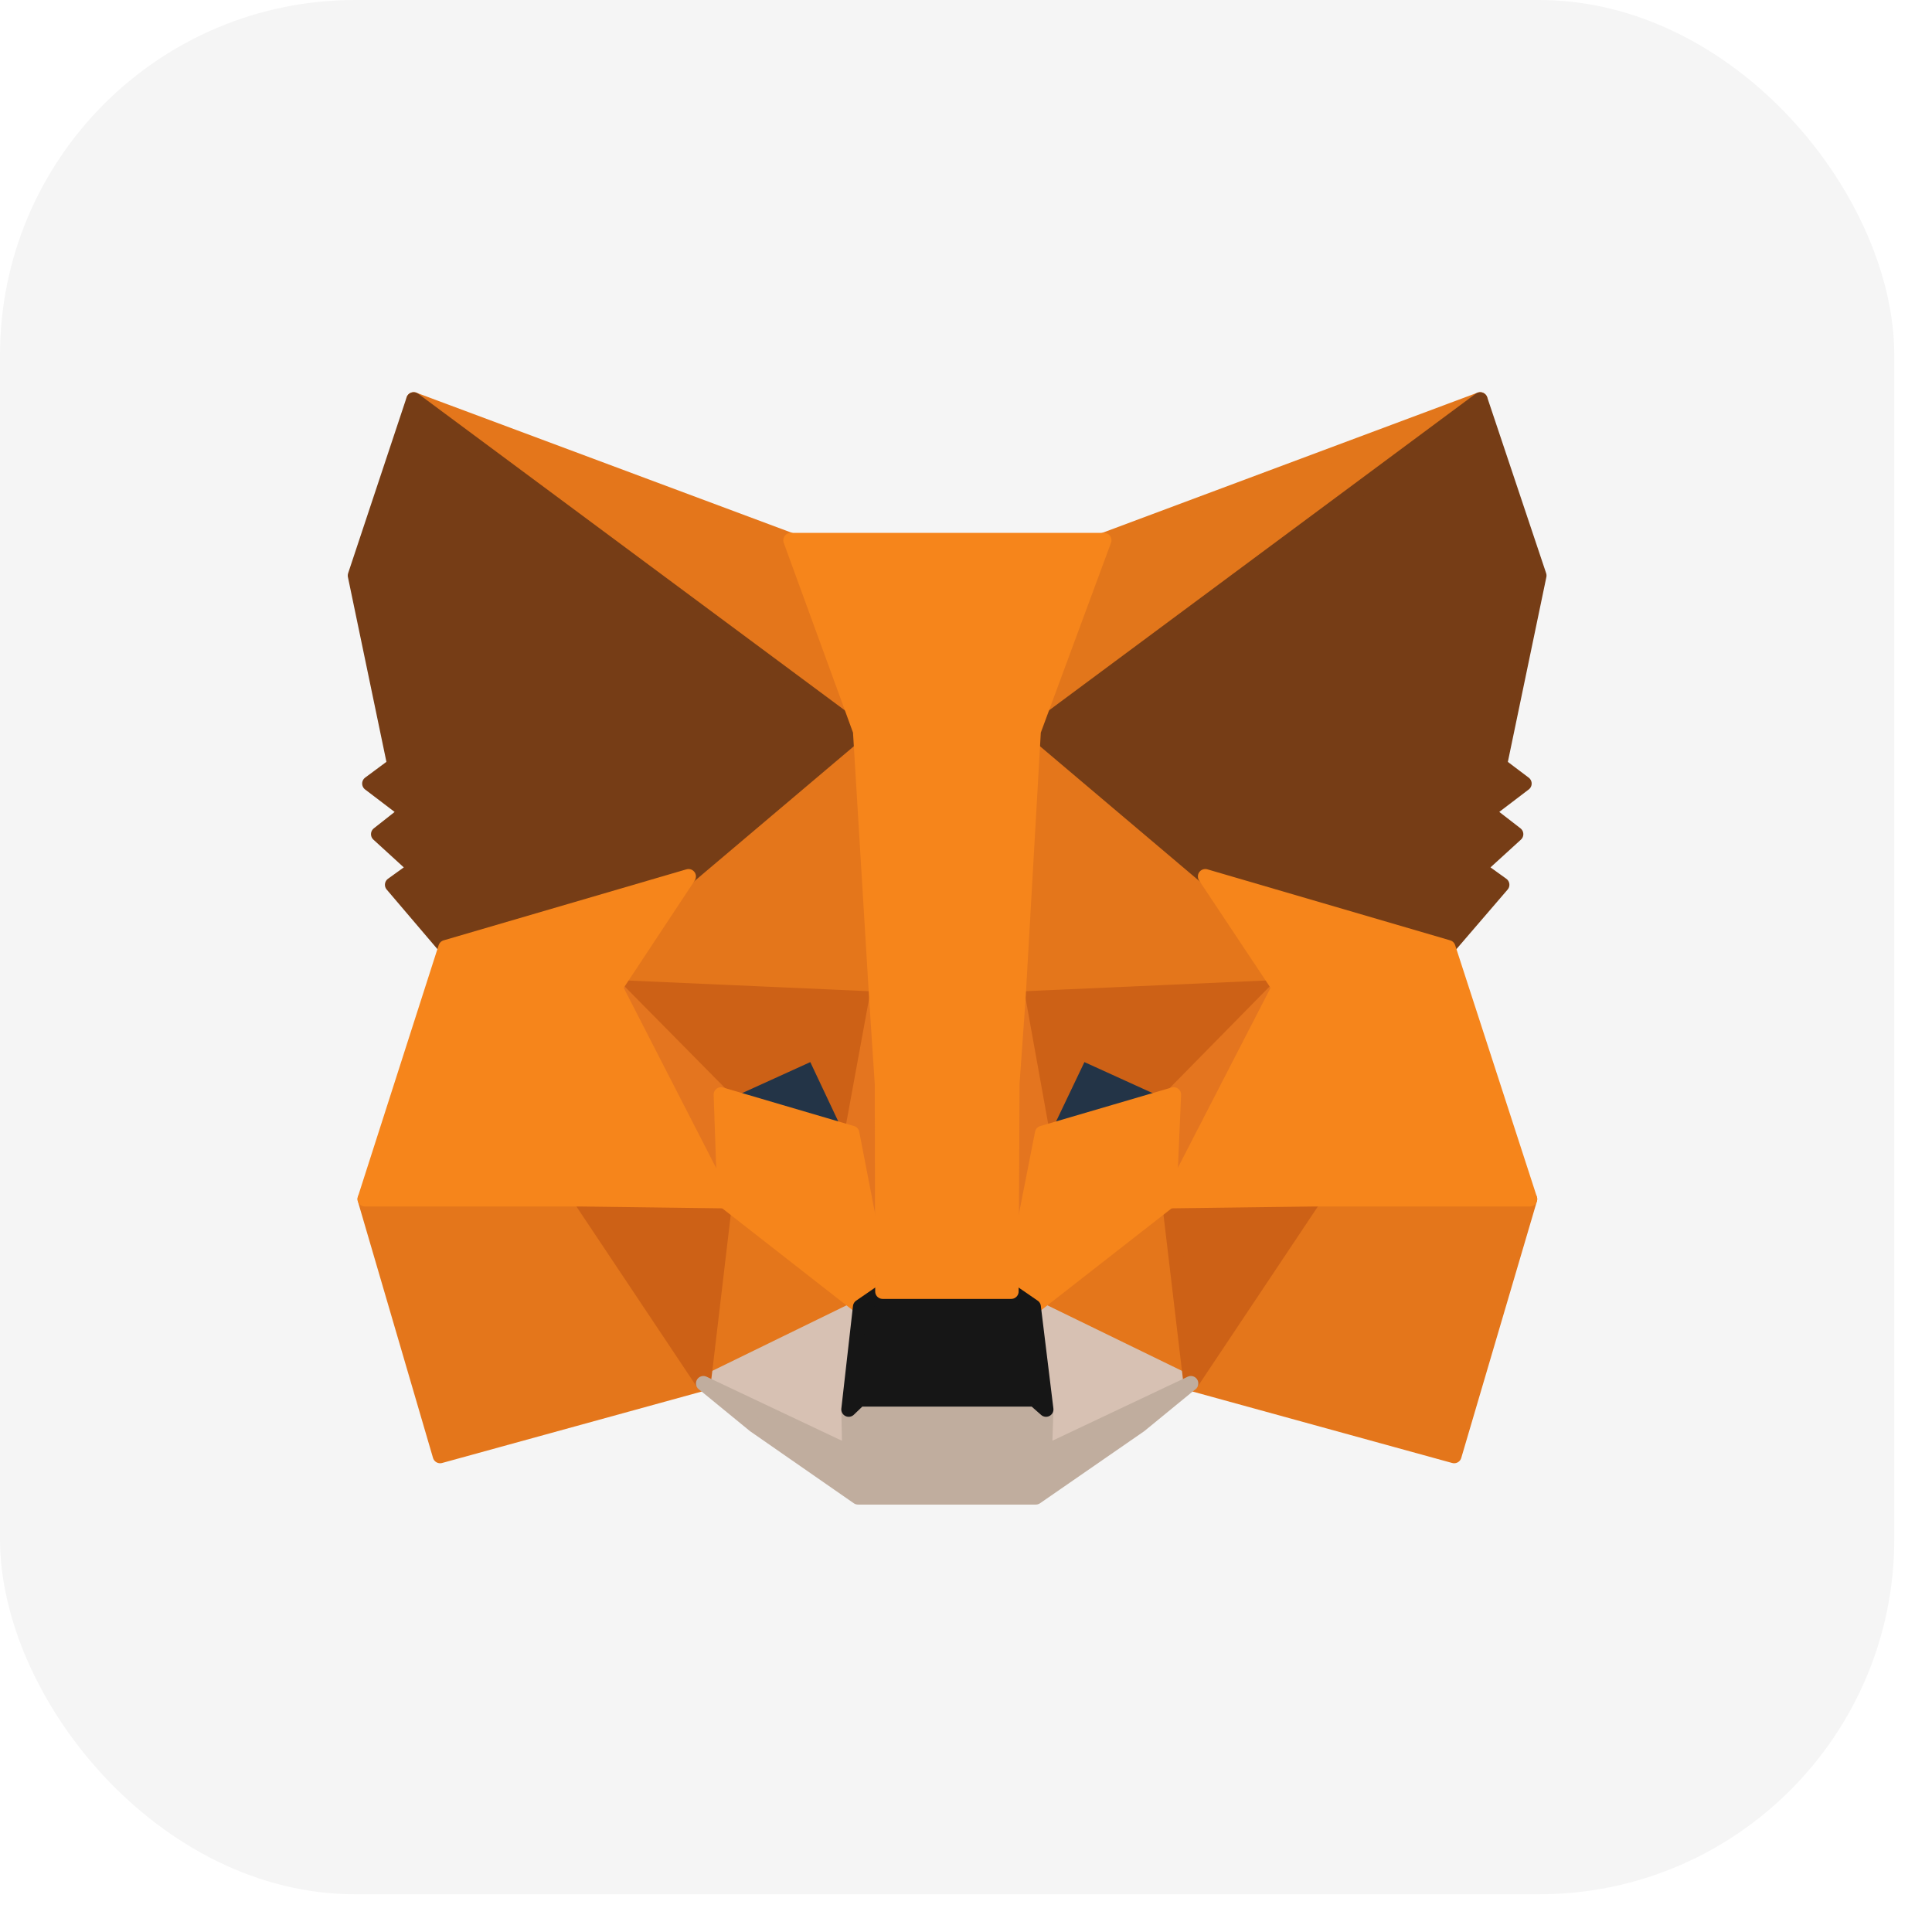 <svg width="42" height="42" viewBox="0 0 42 42" fill="none" xmlns="http://www.w3.org/2000/svg">
<g id="Metamask">
<g clip-path="url(#clip0_7161_104573)">
<rect id="Vector" width="41.18" height="41.18" fill="#F5F5F5"/>
<g id="metamask">
<path id="Vector_2" d="M32.177 8.687L22.134 16.145L23.991 11.745L32.177 8.687Z" fill="#E2761B" stroke="#E2761B" stroke-width="0.322" stroke-linecap="round" stroke-linejoin="round"/>
<g id="Group">
<path id="Vector_3" d="M8.993 8.687L18.955 16.216L17.189 11.745L8.993 8.687Z" fill="#E4761B" stroke="#E4761B" stroke-width="0.322" stroke-linecap="round" stroke-linejoin="round"/>
<path id="Vector_4" d="M28.564 25.977L25.889 30.074L31.612 31.649L33.257 26.067L28.564 25.977Z" fill="#E4761B" stroke="#E4761B" stroke-width="0.322" stroke-linecap="round" stroke-linejoin="round"/>
<path id="Vector_5" d="M7.933 26.067L9.568 31.649L15.291 30.074L12.616 25.977L7.933 26.067Z" fill="#E4761B" stroke="#E4761B" stroke-width="0.322" stroke-linecap="round" stroke-linejoin="round"/>
<path id="Vector_6" d="M14.968 19.052L13.373 21.464L19.056 21.717L18.854 15.61L14.968 19.052Z" fill="#E4761B" stroke="#E4761B" stroke-width="0.322" stroke-linecap="round" stroke-linejoin="round"/>
<path id="Vector_7" d="M26.202 19.052L22.265 15.54L22.134 21.717L27.807 21.465L26.202 19.052Z" fill="#E4761B" stroke="#E4761B" stroke-width="0.322" stroke-linecap="round" stroke-linejoin="round"/>
<path id="Vector_8" d="M15.291 30.074L18.703 28.409L15.755 26.107L15.291 30.074Z" fill="#E4761B" stroke="#E4761B" stroke-width="0.322" stroke-linecap="round" stroke-linejoin="round"/>
<path id="Vector_9" d="M22.468 28.409L25.889 30.074L25.415 26.107L22.468 28.409Z" fill="#E4761B" stroke="#E4761B" stroke-width="0.322" stroke-linecap="round" stroke-linejoin="round"/>
</g>
<g id="Group_2">
<path id="Vector_10" d="M25.889 30.075L22.468 28.409L22.74 30.64L22.71 31.578L25.889 30.075Z" fill="#D7C1B3" stroke="#D7C1B3" stroke-width="0.322" stroke-linecap="round" stroke-linejoin="round"/>
<path id="Vector_11" d="M15.291 30.075L18.471 31.578L18.451 30.64L18.703 28.409L15.291 30.075Z" fill="#D7C1B3" stroke="#D7C1B3" stroke-width="0.322" stroke-linecap="round" stroke-linejoin="round"/>
</g>
<path id="Vector_12" d="M18.521 24.633L15.675 23.795L17.683 22.877L18.521 24.633Z" fill="#233447" stroke="#233447" stroke-width="0.322" stroke-linecap="round" stroke-linejoin="round"/>
<path id="Vector_13" d="M22.649 24.633L23.487 22.877L25.505 23.795L22.649 24.633Z" fill="#233447" stroke="#233447" stroke-width="0.322" stroke-linecap="round" stroke-linejoin="round"/>
<g id="Group_3">
<path id="Vector_14" d="M15.291 30.073L15.775 25.976L12.616 26.066L15.291 30.073Z" fill="#CD6116" stroke="#CD6116" stroke-width="0.322" stroke-linecap="round" stroke-linejoin="round"/>
<path id="Vector_15" d="M25.404 25.976L25.889 30.073L28.564 26.066L25.404 25.976Z" fill="#CD6116" stroke="#CD6116" stroke-width="0.322" stroke-linecap="round" stroke-linejoin="round"/>
<path id="Vector_16" d="M27.807 21.464L22.134 21.716L22.659 24.633L23.497 22.877L25.515 23.795L27.807 21.464Z" fill="#CD6116" stroke="#CD6116" stroke-width="0.322" stroke-linecap="round" stroke-linejoin="round"/>
<path id="Vector_17" d="M15.674 23.795L17.693 22.877L18.521 24.633L19.055 21.716L13.373 21.464L15.674 23.795Z" fill="#CD6116" stroke="#CD6116" stroke-width="0.322" stroke-linecap="round" stroke-linejoin="round"/>
</g>
<g id="Group_4">
<path id="Vector_18" d="M13.373 21.464L15.755 26.107L15.675 23.795L13.373 21.464Z" fill="#E4751F" stroke="#E4751F" stroke-width="0.322" stroke-linecap="round" stroke-linejoin="round"/>
<path id="Vector_19" d="M25.515 23.795L25.415 26.107L27.807 21.464L25.515 23.795Z" fill="#E4751F" stroke="#E4751F" stroke-width="0.322" stroke-linecap="round" stroke-linejoin="round"/>
<path id="Vector_20" d="M19.056 21.716L18.521 24.633L19.187 28.075L19.338 23.543L19.056 21.716Z" fill="#E4751F" stroke="#E4751F" stroke-width="0.322" stroke-linecap="round" stroke-linejoin="round"/>
<path id="Vector_21" d="M22.134 21.716L21.862 23.533L21.983 28.075L22.659 24.633L22.134 21.716Z" fill="#E4751F" stroke="#E4751F" stroke-width="0.322" stroke-linecap="round" stroke-linejoin="round"/>
</g>
<path id="Vector_22" d="M22.659 24.634L21.983 28.075L22.467 28.409L25.415 26.107L25.515 23.796L22.659 24.634Z" fill="#F6851B" stroke="#F6851B" stroke-width="0.322" stroke-linecap="round" stroke-linejoin="round"/>
<path id="Vector_23" d="M15.675 23.796L15.756 26.107L18.703 28.409L19.187 28.075L18.521 24.634L15.675 23.796Z" fill="#F6851B" stroke="#F6851B" stroke-width="0.322" stroke-linecap="round" stroke-linejoin="round"/>
<path id="Vector_24" d="M22.709 31.578L22.74 30.639L22.488 30.417H18.682L18.45 30.639L18.47 31.578L15.291 30.074L16.401 30.983L18.652 32.547H22.518L24.779 30.983L25.889 30.074L22.709 31.578Z" fill="#C0AD9E" stroke="#C0AD9E" stroke-width="0.322" stroke-linecap="round" stroke-linejoin="round"/>
<path id="Vector_25" d="M22.467 28.408L21.983 28.075H19.187L18.703 28.408L18.45 30.639L18.682 30.417H22.488L22.74 30.639L22.467 28.408Z" fill="#161616" stroke="#161616" stroke-width="0.322" stroke-linecap="round" stroke-linejoin="round"/>
<g id="Group_5">
<path id="Vector_26" d="M32.601 16.63L33.459 12.512L32.178 8.687L22.468 15.893L26.202 19.052L31.481 20.596L32.652 19.234L32.147 18.871L32.955 18.134L32.329 17.649L33.136 17.034L32.601 16.63Z" fill="#763D16" stroke="#763D16" stroke-width="0.322" stroke-linecap="round" stroke-linejoin="round"/>
<path id="Vector_27" d="M7.721 12.512L8.579 16.63L8.034 17.034L8.842 17.649L8.226 18.134L9.033 18.871L8.529 19.234L9.689 20.596L14.968 19.052L18.703 15.893L8.993 8.687L7.721 12.512Z" fill="#763D16" stroke="#763D16" stroke-width="0.322" stroke-linecap="round" stroke-linejoin="round"/>
</g>
<path id="Vector_28" d="M31.481 20.597L26.202 19.053L27.807 21.465L25.415 26.108L28.564 26.067H33.257L31.481 20.597Z" fill="#F6851B" stroke="#F6851B" stroke-width="0.322" stroke-linecap="round" stroke-linejoin="round"/>
<path id="Vector_29" d="M14.968 19.053L9.689 20.597L7.933 26.067H12.616L15.755 26.108L13.373 21.465L14.968 19.053Z" fill="#F6851B" stroke="#F6851B" stroke-width="0.322" stroke-linecap="round" stroke-linejoin="round"/>
<path id="Vector_30" d="M22.134 21.717L22.467 15.893L24.001 11.745H17.189L18.703 15.893L19.056 21.717L19.177 23.554L19.187 28.076H21.983L22.003 23.554L22.134 21.717Z" fill="#F6851B" stroke="#F6851B" stroke-width="0.322" stroke-linecap="round" stroke-linejoin="round"/>
</g>
</g>
</g>
<defs>
<clipPath id="clip0_7161_104573">
<rect width="41.18" height="41.18" rx="7.721" fill="white"/>
</clipPath>
</defs>
</svg>
